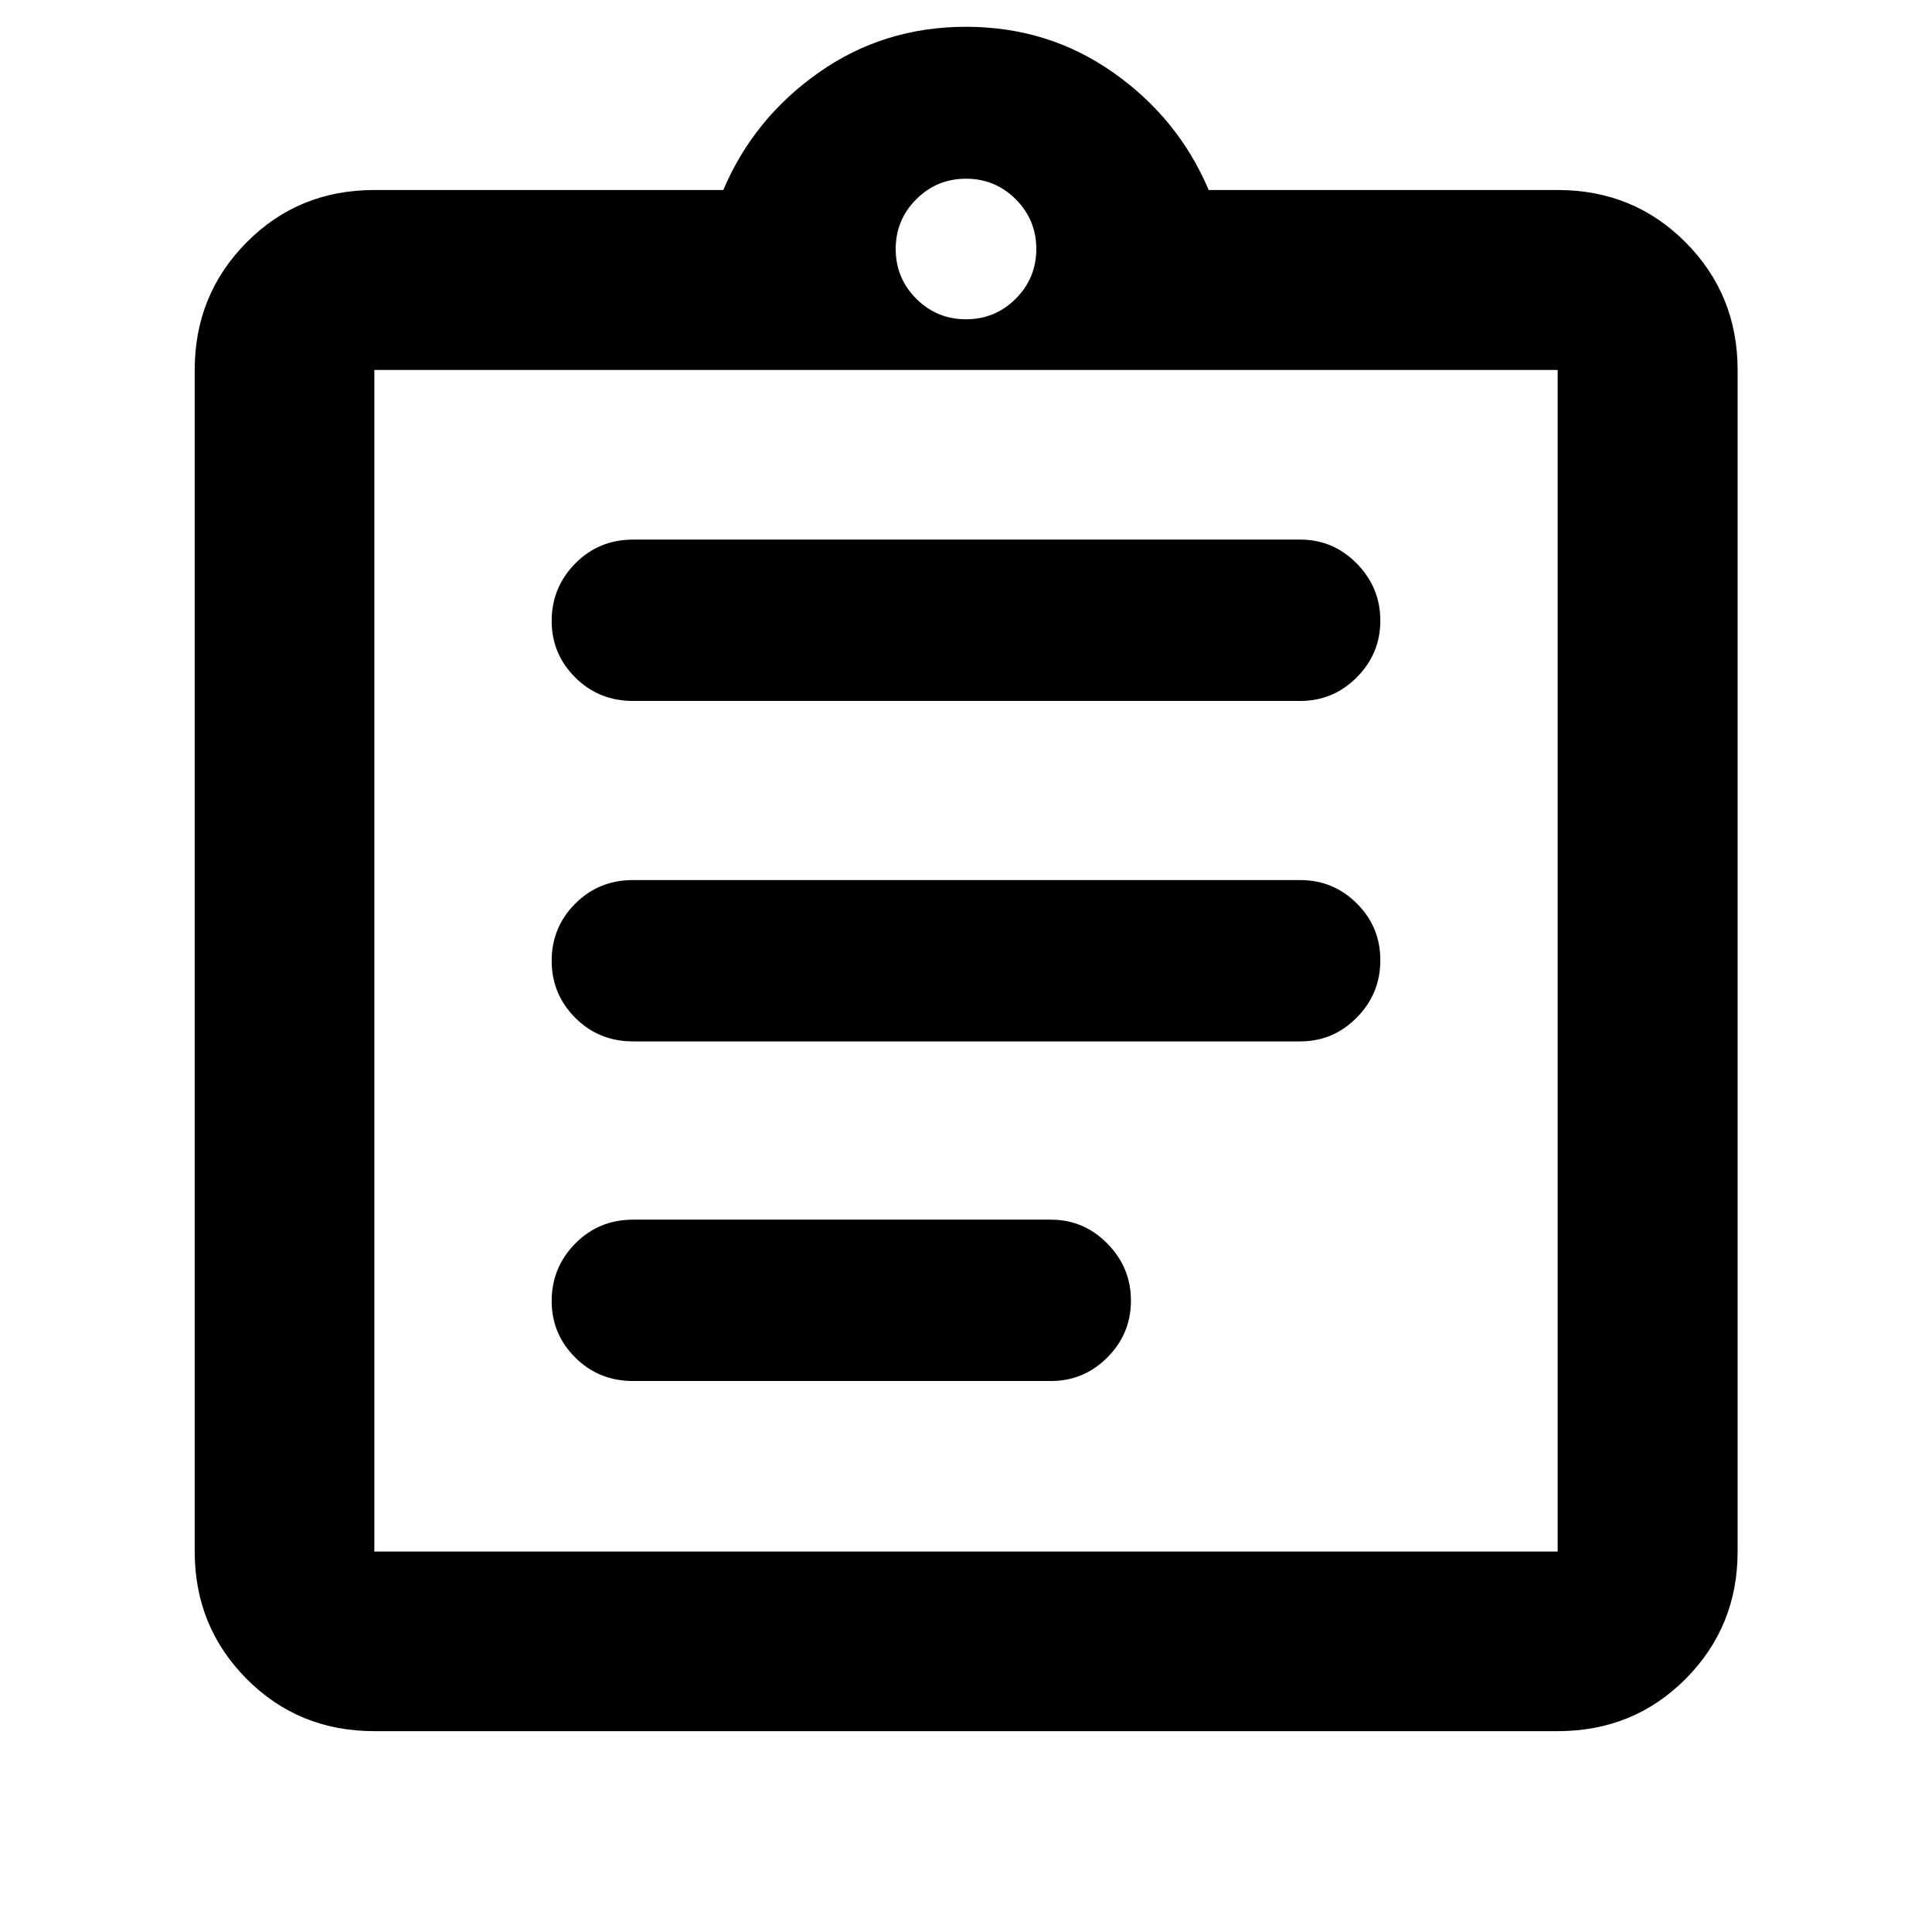 <svg xmlns="http://www.w3.org/2000/svg" height="40" viewBox="0 -960 960 960" width="40"><path d="M186.01-99.8q-37.67 0-63.46-25.96-25.8-25.96-25.8-63.3v-587.11q0-37.4 25.8-63.41 25.79-26.01 63.46-26.01h173.4q15.08-35.59 47.38-58.34 32.3-22.76 73.21-22.76t73.21 22.76q32.3 22.75 47.38 58.34h173.4q37.73 0 63.57 26.01 25.85 26.01 25.85 63.41v587.11q0 37.34-25.85 63.3-25.84 25.96-63.57 25.96H186.01Zm0-89.26h587.98v-587.11H186.01v587.11Zm128.57-84.72h207.58q16.41 0 28.1-11.74 11.7-11.75 11.7-28.19t-11.7-28.34q-11.69-11.91-28.1-11.91H314.58q-17.06 0-28.76 11.89-11.7 11.89-11.7 28.55 0 16.38 11.7 28.06t28.76 11.68Zm0-168.75h331.5q16.42 0 28.11-11.86 11.69-11.85 11.69-28.47 0-16.61-11.69-28.23-11.69-11.61-28.11-11.61h-331.5q-17.06 0-28.76 11.73-11.7 11.73-11.7 28.35 0 16.61 11.7 28.35 11.7 11.74 28.76 11.74Zm0-169.17h331.5q16.42 0 28.11-11.74 11.69-11.75 11.69-28.19t-11.69-28.34q-11.69-11.91-28.11-11.91h-331.5q-17.06 0-28.76 11.89-11.7 11.89-11.7 28.55 0 16.38 11.7 28.06t28.76 11.68ZM480-801.35q14.5 0 24.71-10.21 10.22-10.22 10.22-24.72 0-14.49-10.22-24.71Q494.5-871.2 480-871.2t-24.71 10.21q-10.22 10.22-10.22 24.71 0 14.5 10.22 24.72 10.21 10.21 24.71 10.21ZM186.01-189.06v-587.11 587.11Z"/></svg>